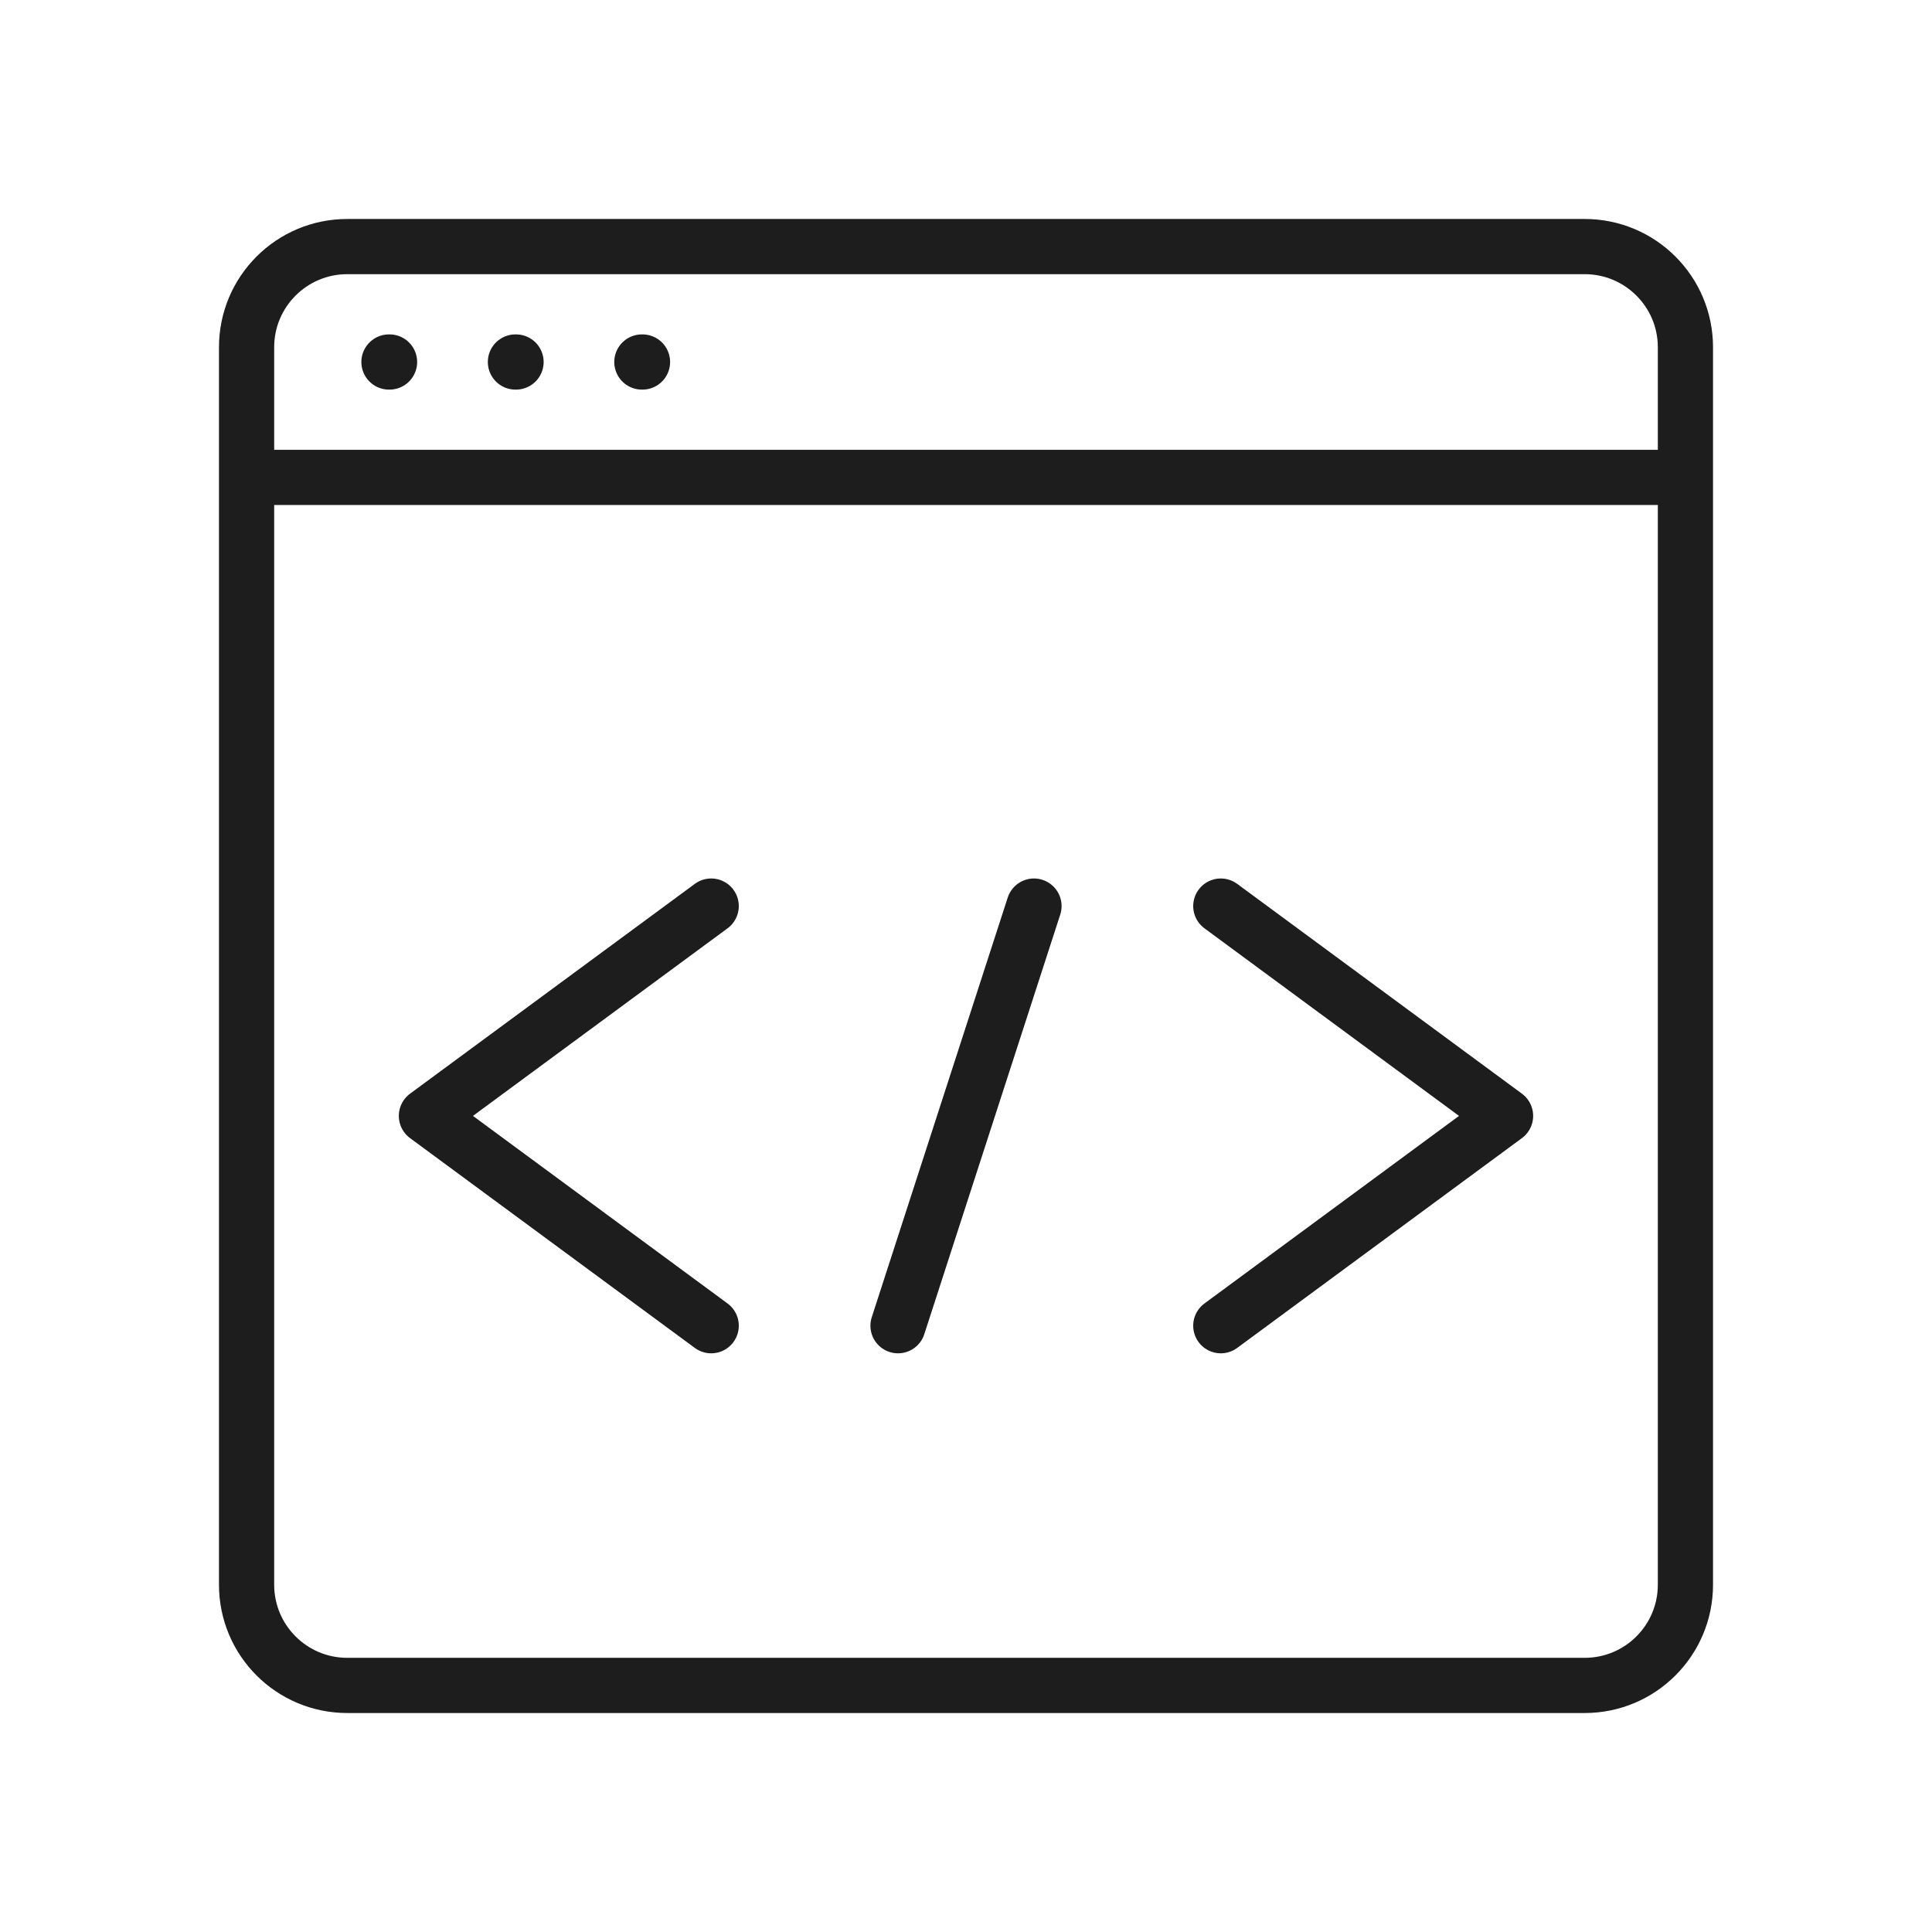 <svg width="70" height="70" viewBox="0 0 70 70" fill="none" xmlns="http://www.w3.org/2000/svg">
<path d="M61.066 17.297H8.934M57.417 8.934H12.582C10.567 8.934 8.934 10.567 8.934 12.582V57.418C8.934 59.433 10.567 61.066 12.582 61.066H57.417C59.432 61.066 61.066 59.433 61.066 57.418V12.582C61.066 10.567 59.432 8.934 57.417 8.934Z" stroke="#1D1D1D" stroke-width="2" stroke-linecap="round" stroke-linejoin="round"/>
<path d="M23.256 13.116H23.279M14.093 13.116H14.114M18.675 13.116H18.697" stroke="#1D1D1D" stroke-width="2" stroke-linecap="round" stroke-linejoin="round"/>
<path d="M25.768 32.829L15.45 40.431L25.768 48.033M44.232 32.829L54.549 40.431L44.232 48.033M37.463 32.829L32.537 48.033" stroke="#1D1D1D" stroke-width="2" stroke-linecap="round" stroke-linejoin="round"/>
</svg>

